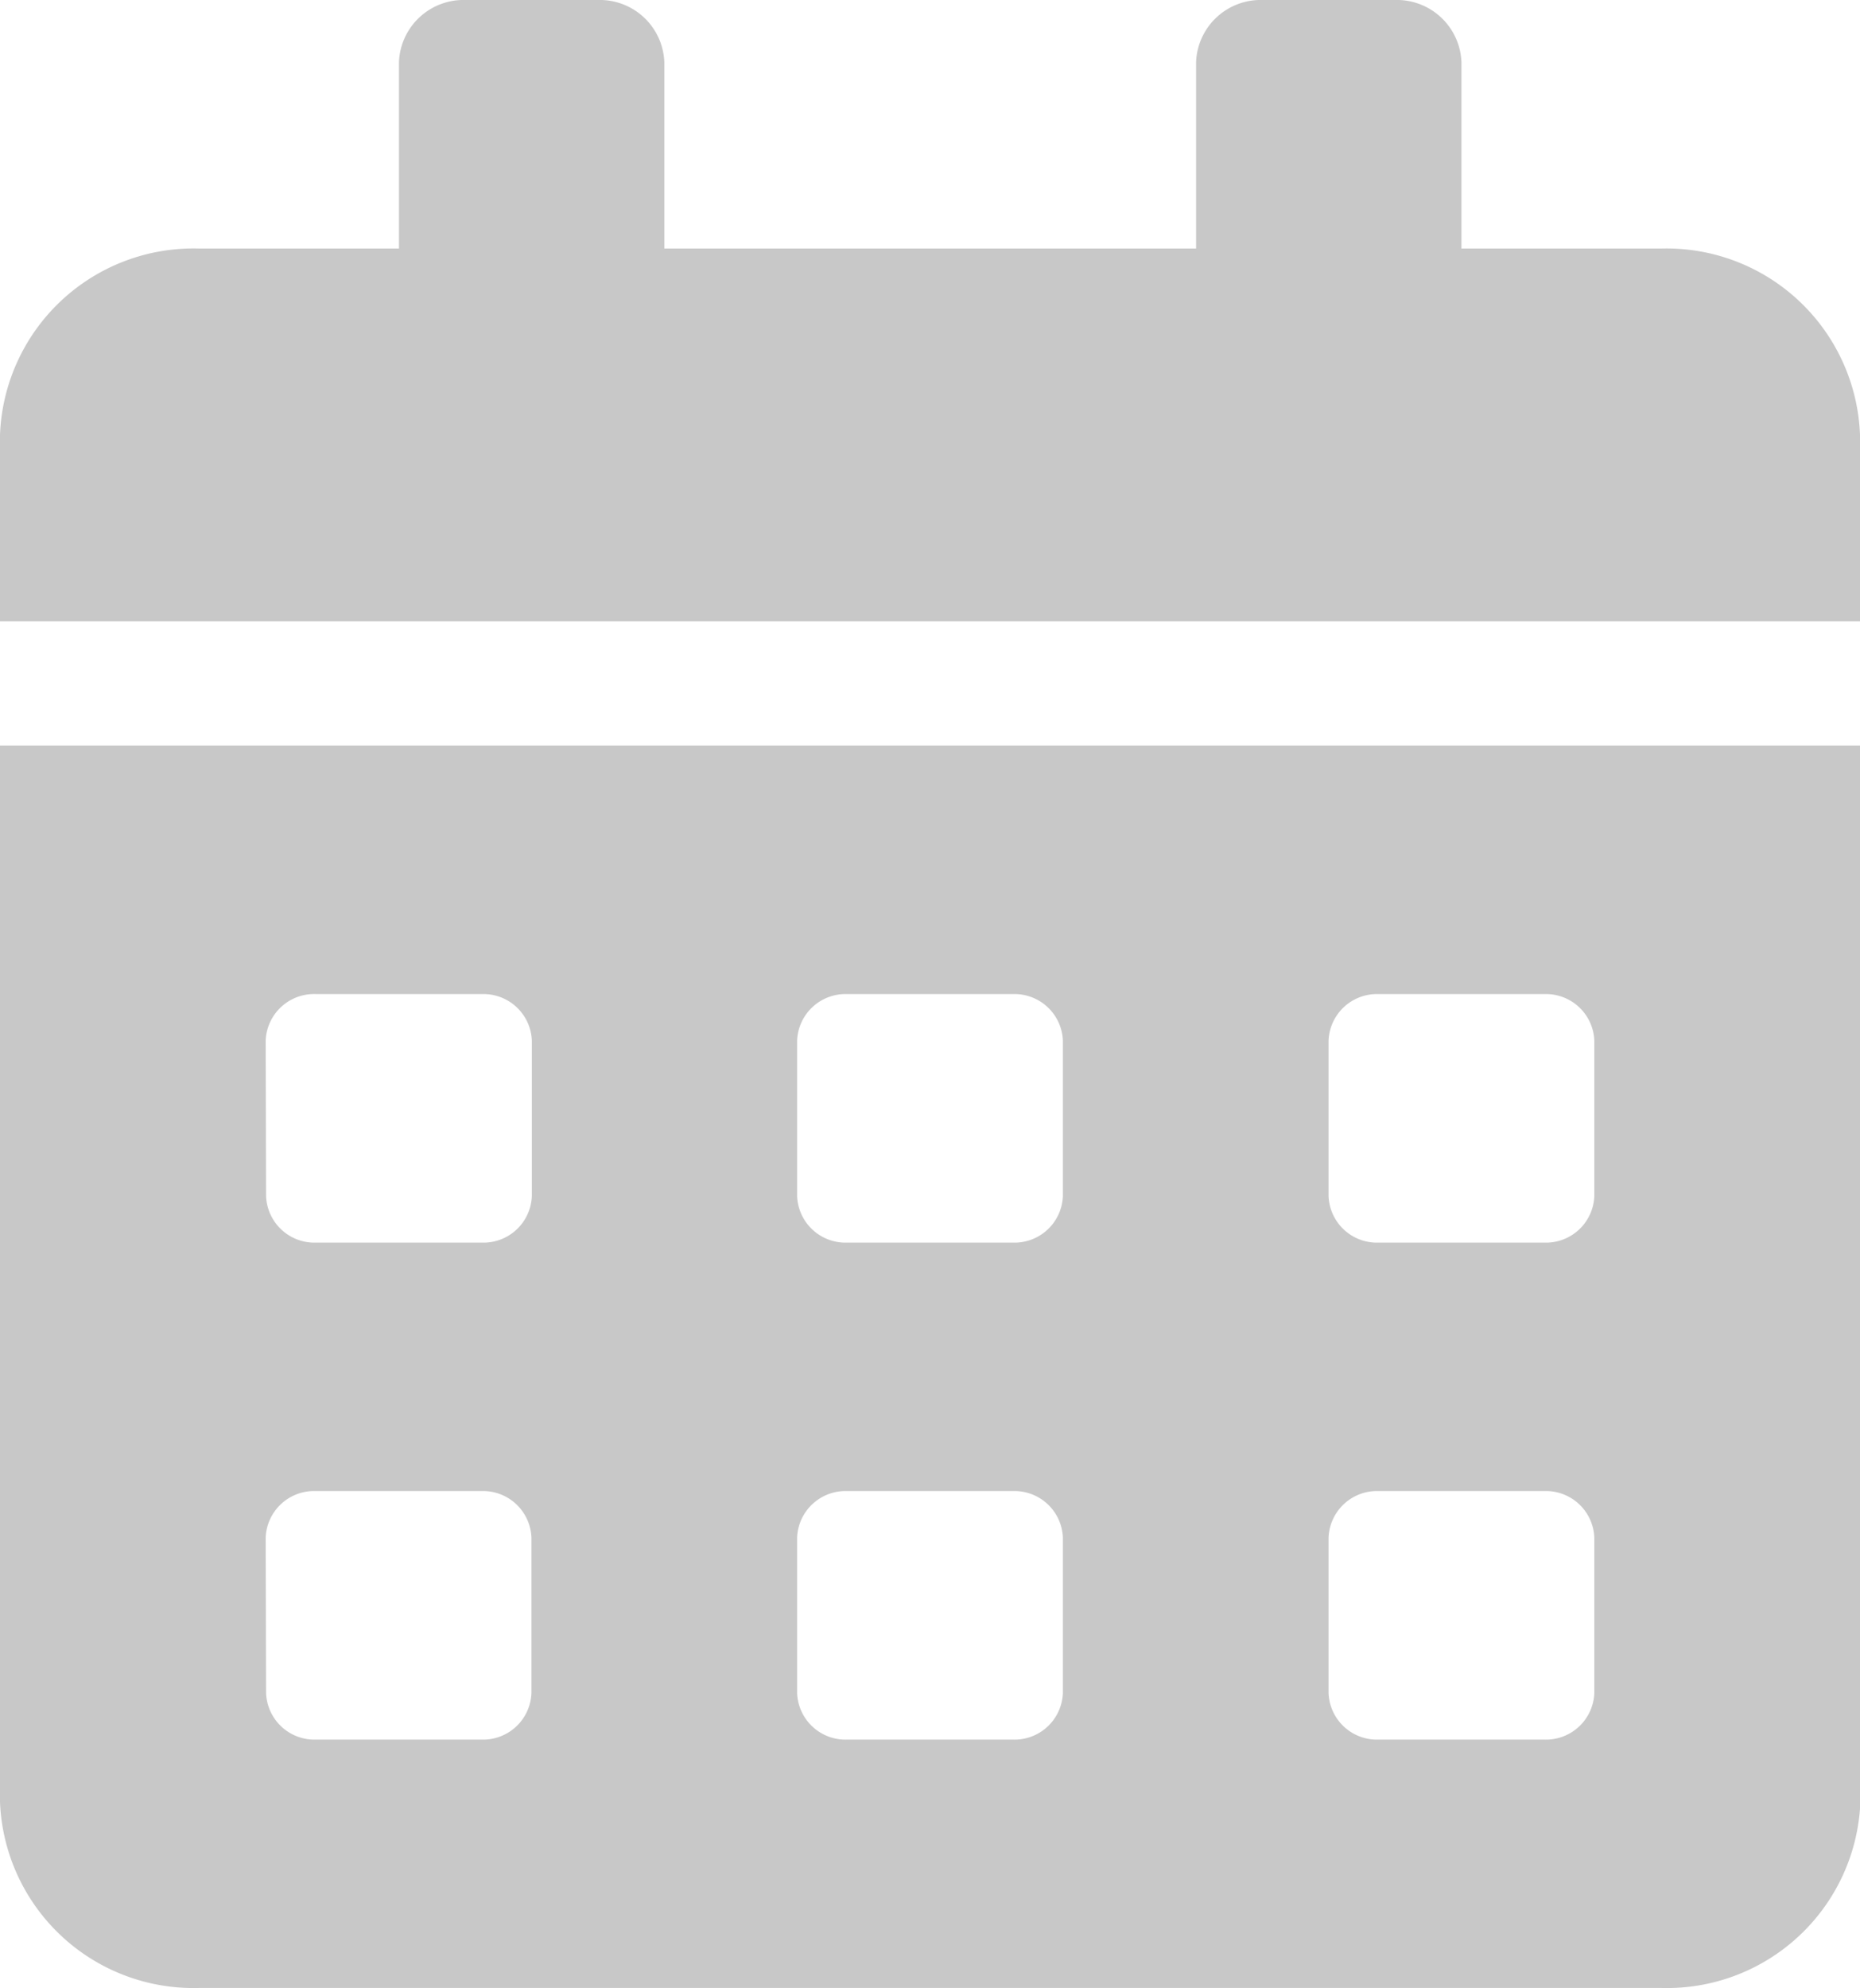 <svg xmlns="http://www.w3.org/2000/svg" width="18.252" height="19.502" viewBox="0 0 18.252 19.502"><defs><style>.a{fill:#c8c8c8;}</style></defs><path class="a" d="M0,17.673A1.9,1.9,0,0,0,1.956,19.5H16.3a1.9,1.9,0,0,0,1.956-1.828V7.313H0Zm13.037-7.465a.475.475,0,0,1,.489-.457h1.63a.475.475,0,0,1,.489.457v1.524a.475.475,0,0,1-.489.457h-1.63a.475.475,0,0,1-.489-.457Zm0,4.875a.475.475,0,0,1,.489-.457h1.63a.475.475,0,0,1,.489.457v1.524a.475.475,0,0,1-.489.457h-1.63a.475.475,0,0,1-.489-.457ZM7.822,10.208a.475.475,0,0,1,.489-.457h1.63a.475.475,0,0,1,.489.457v1.524a.475.475,0,0,1-.489.457H8.311a.475.475,0,0,1-.489-.457Zm0,4.875a.475.475,0,0,1,.489-.457h1.63a.475.475,0,0,1,.489.457v1.524a.475.475,0,0,1-.489.457H8.311a.475.475,0,0,1-.489-.457ZM2.607,10.208A.475.475,0,0,1,3.1,9.751h1.63a.475.475,0,0,1,.489.457v1.524a.475.475,0,0,1-.489.457H3.1a.475.475,0,0,1-.489-.457Zm0,4.875a.475.475,0,0,1,.489-.457h1.63a.475.475,0,0,1,.489.457v1.524a.475.475,0,0,1-.489.457H3.1a.475.475,0,0,1-.489-.457ZM16.3,2.438H14.341V.609A.634.634,0,0,0,13.689,0h-1.3a.634.634,0,0,0-.652.609V2.438H6.519V.609A.634.634,0,0,0,5.867,0h-1.3a.634.634,0,0,0-.652.609V2.438H1.956A1.9,1.9,0,0,0,0,4.266V6.094H18.252V4.266A1.9,1.9,0,0,0,16.3,2.438Z"/></svg>